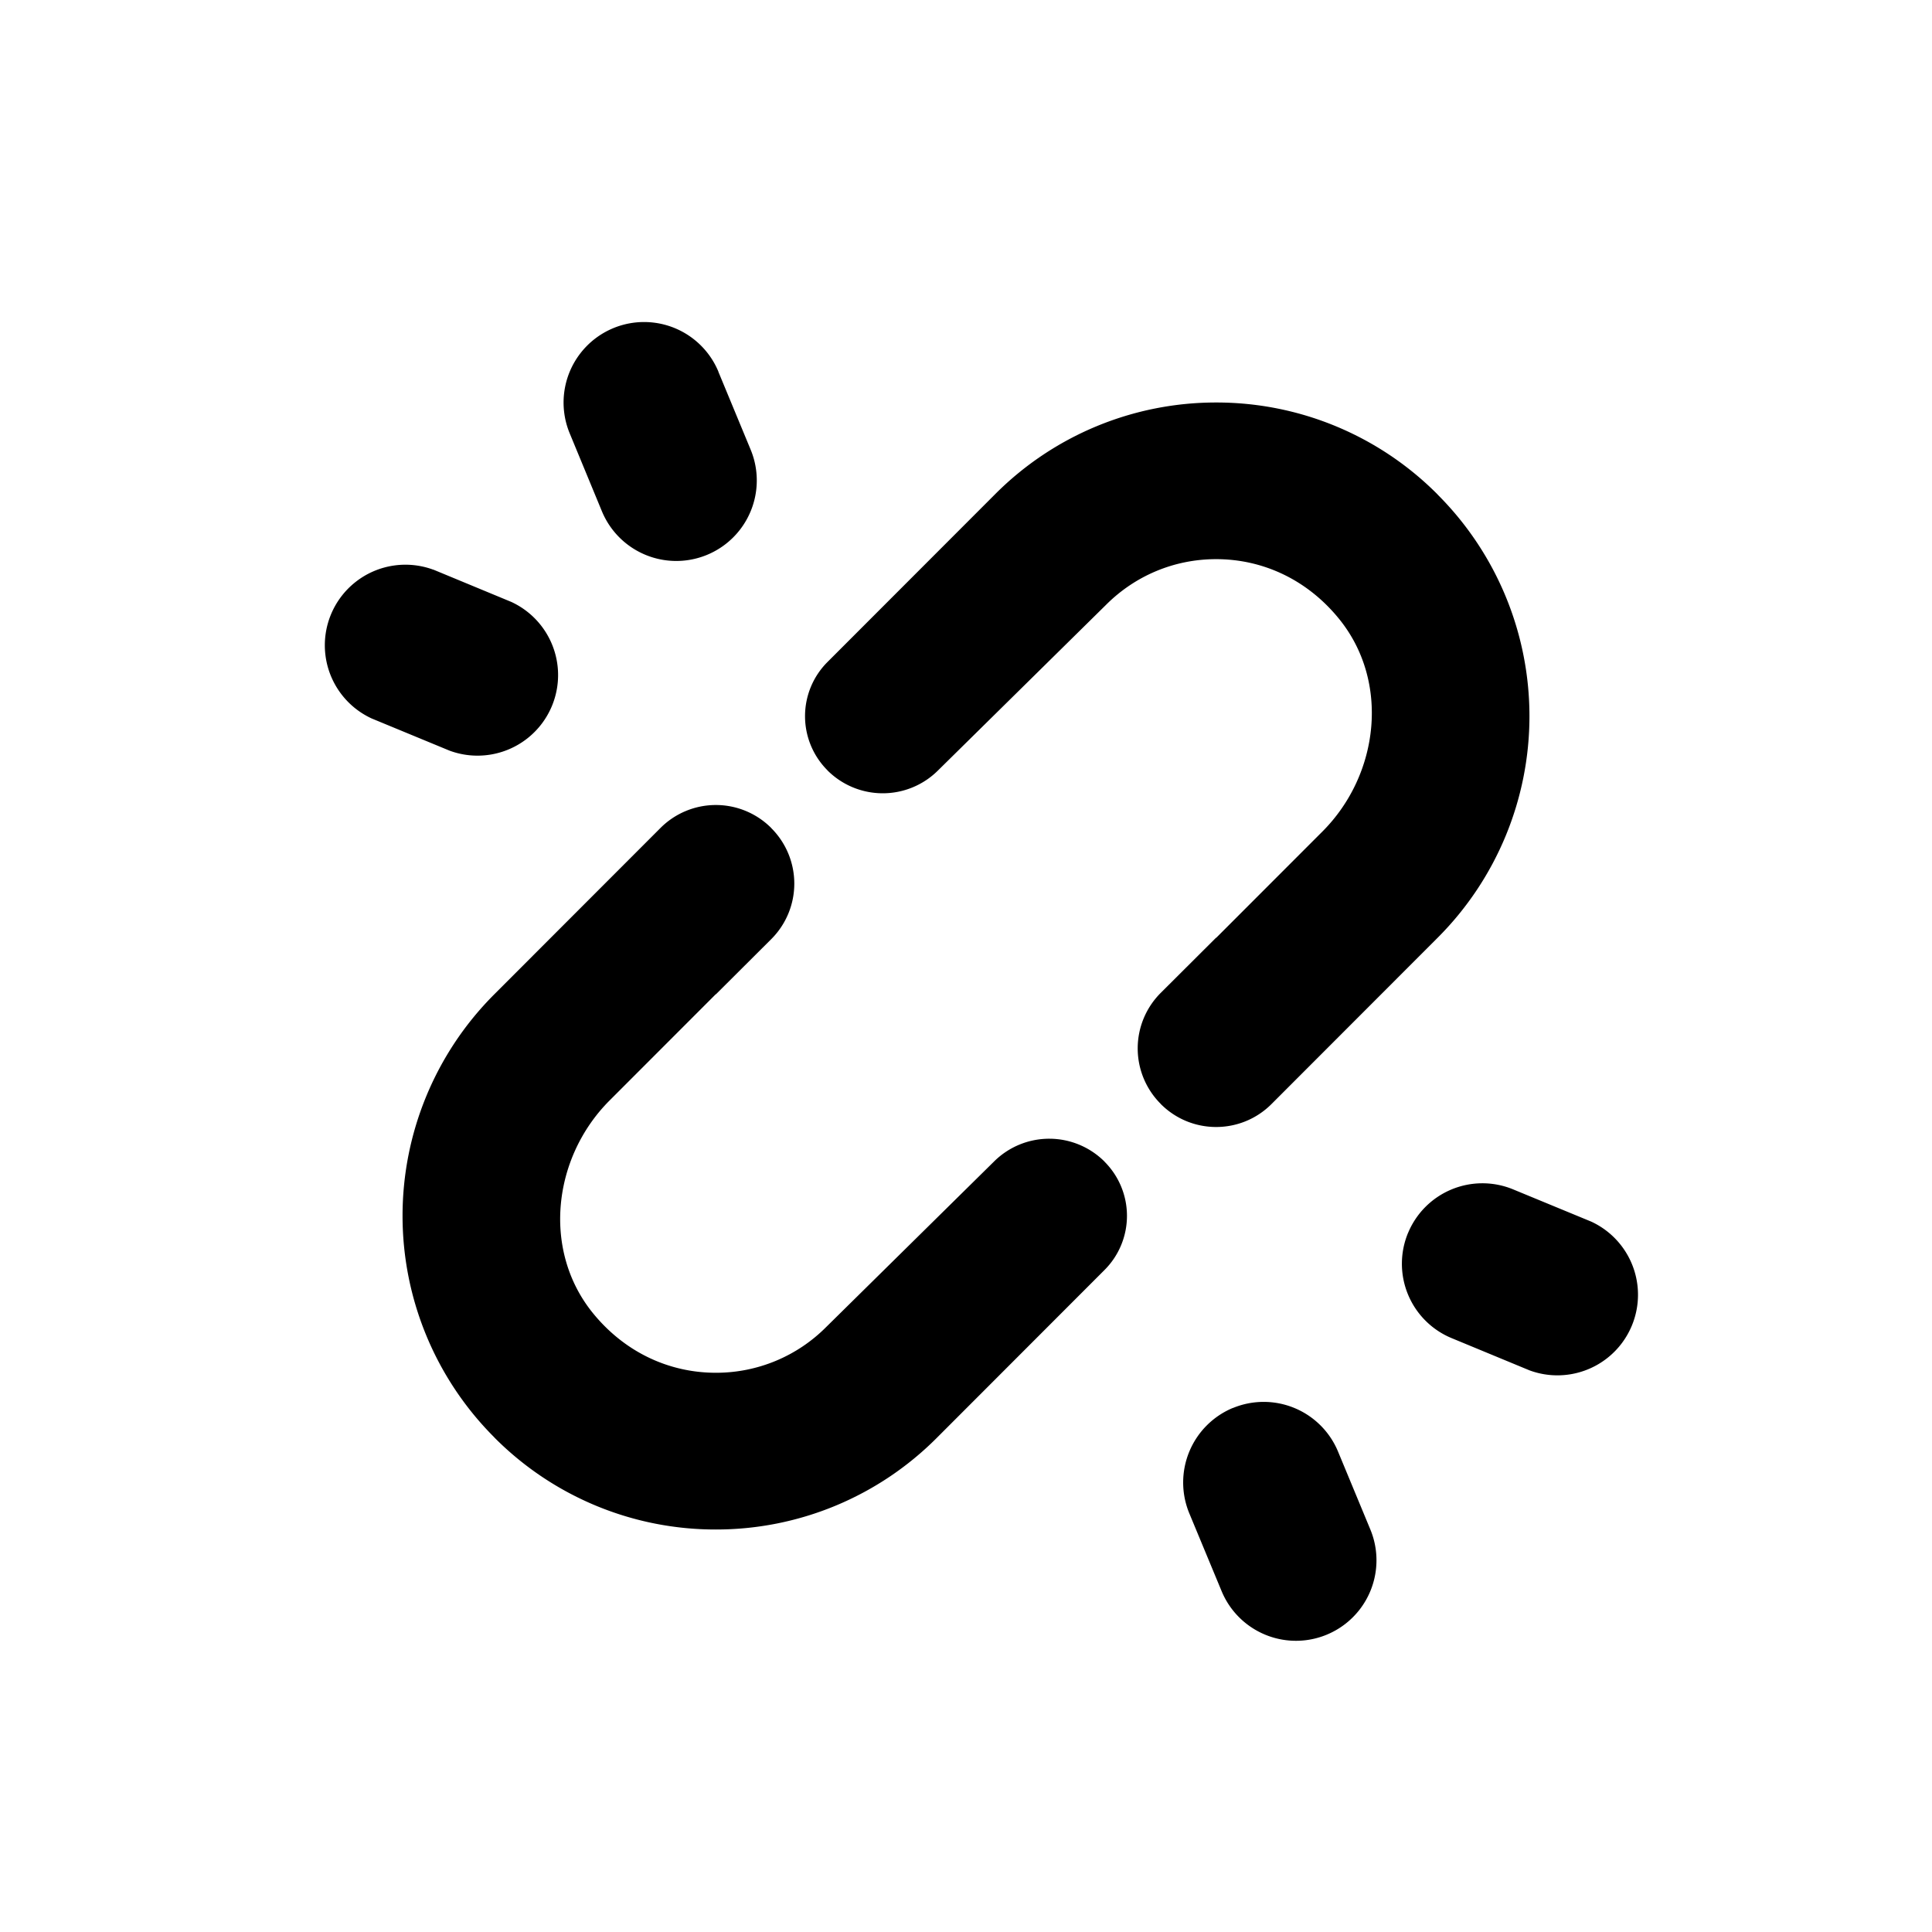 <svg xmlns="http://www.w3.org/2000/svg" viewBox="0 0 24 24"><path d="M13.721 14.43a.972.972 0 0 0-1.37-.004l-2.088 2.059a1.928 1.928 0 0 1-1.37.568c-.588 0-1.135-.26-1.525-.738-.634-.777-.505-1.933.203-2.643l1.321-1.322.002.001.688-.686a.974.974 0 0 0 0-1.377l-.002-.003a.972.972 0 0 0-1.375 0l-2.068 2.07a3.892 3.892 0 0 0 0 5.497l.009.01A3.87 3.87 0 0 0 8.892 19a3.87 3.87 0 0 0 2.746-1.139l2.083-2.085a.951.951 0 0 0 0-1.345zm-3.442-4.86a.972.972 0 0 0 1.37.004l2.088-2.058c.366-.367.853-.57 1.37-.57.588 0 1.135.26 1.525.739.634.777.505 1.933-.203 2.643l-1.321 1.322-.002-.001-.688.686a.974.974 0 0 0 0 1.377l.002.003c.38.38.995.38 1.375 0l2.068-2.07a3.892 3.892 0 0 0 0-5.497l-.009-.01A3.87 3.87 0 0 0 15.108 5a3.87 3.87 0 0 0-2.746 1.139l-2.083 2.085a.951.951 0 0 0 0 1.345zM8.924 4.618l.401.968a1 1 0 1 1-1.848.765l-.4-.968a1 1 0 1 1 1.848-.765M5.383 7.076l.968.401a1.001 1.001 0 0 1-.766 1.848l-.968-.4a1.001 1.001 0 0 1 .766-1.848m9.932 10.413a1.003 1.003 0 0 0-.542 1.307l.402.968A1 1 0 1 0 17.023 19l-.401-.967a1 1 0 0 0-1.307-.542zm2.176-2.174a1 1 0 0 0 .54 1.306l.969.401a1.001 1.001 0 0 0 .766-1.848l-.969-.4a1 1 0 0 0-1.306.542z" fill="currentColor" fill-rule="evenodd"/></svg>